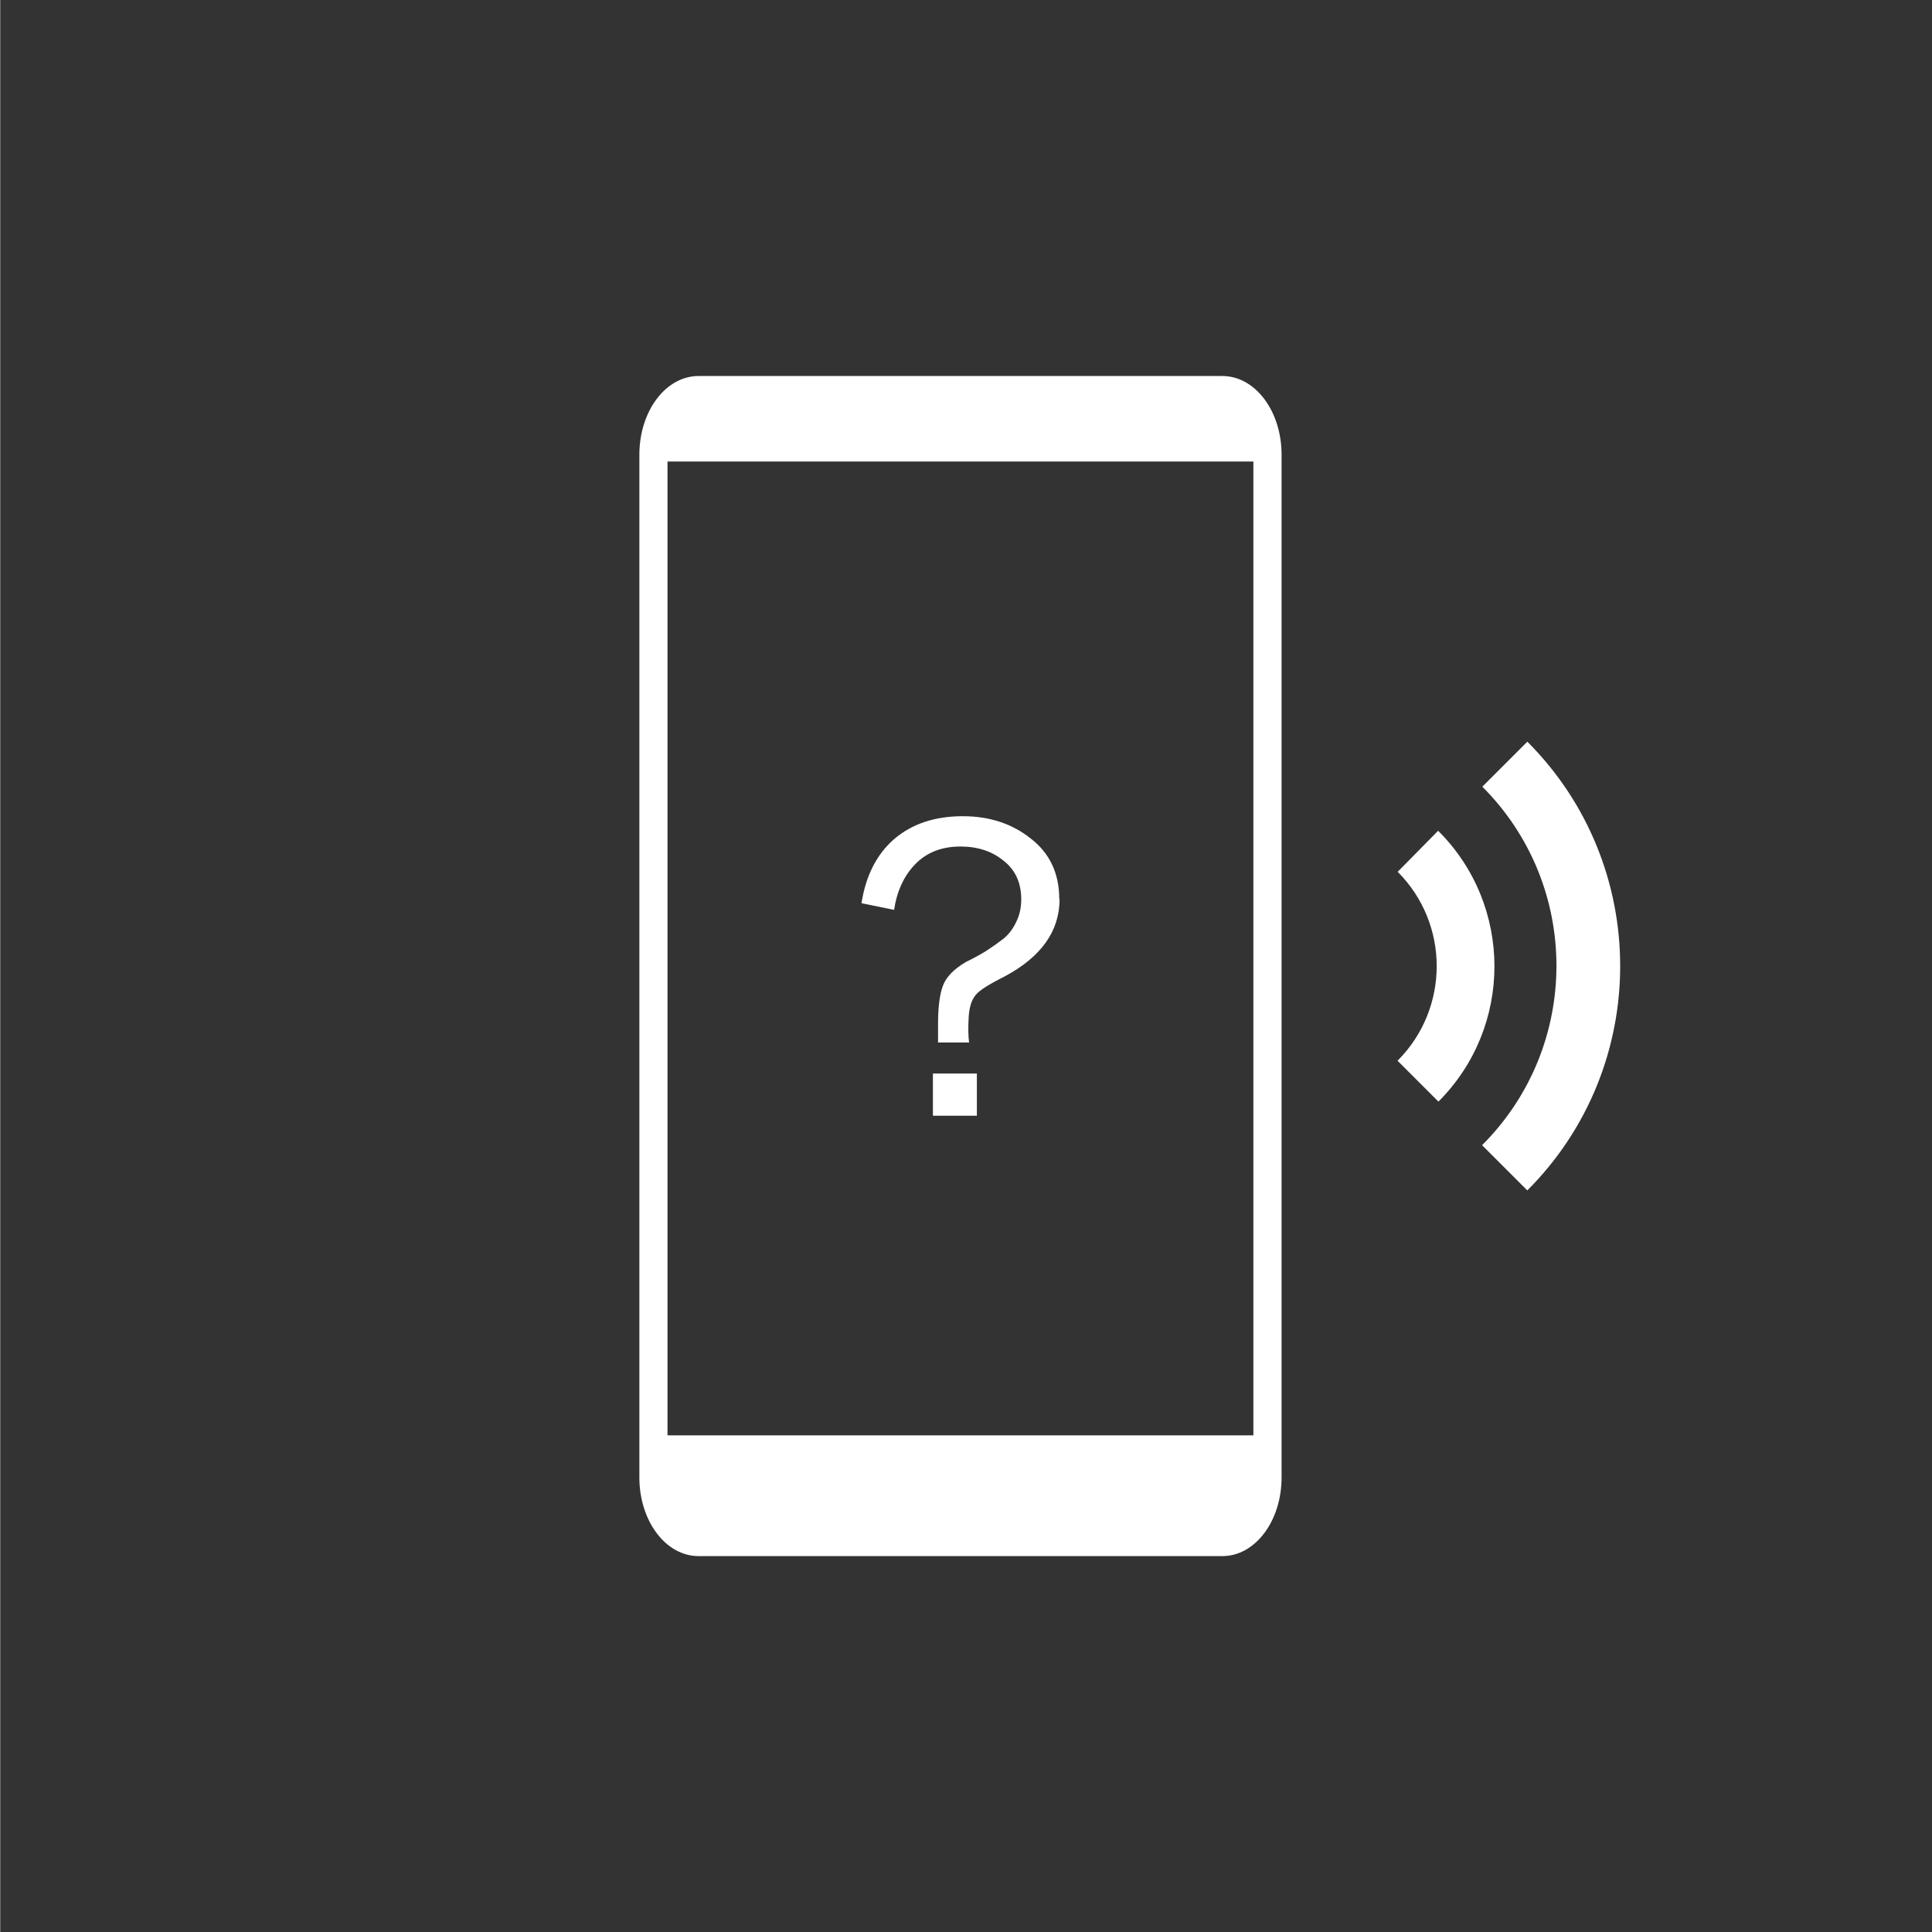 <?xml version="1.0" encoding="UTF-8" standalone="no"?>
<svg xmlns:rdf="http://www.w3.org/1999/02/22-rdf-syntax-ns#" xmlns="http://www.w3.org/2000/svg" height="32" width="32" version="1.0" xmlns:cc="http://creativecommons.org/ns#" xmlns:dc="http://purl.org/dc/elements/1.1/">
 <rect width="100%" height="100%" fill="#808080" stroke="none"/>
 <path style="color:#000000;fill:#333" d="m0.01-0.039v32.13h32.13v-32.13z"/>
<g style="color-rendering:auto;color:#000000;isolation:auto;mix-blend-mode:normal;shape-rendering:auto;solid-color:#000000;image-rendering:auto;fill:#fff">
 <path d="m11.57 6.228c-0.543 0-0.98 0.581-0.98 1.303v16.94c0 0.722 0.437 1.303 0.98 1.303h8.677c0.543 0 0.98-0.581 0.98-1.303v-16.94c0-0.722-0.437-1.303-0.98-1.303h-8.677zm-0.514 1.416h9.704v16.13h-9.704v-16.13z"/>
 <path d="m23.82 13.76-0.67 0.68c0.863 0.863 0.861 2.265-0.002 3.129l0.677 0.677c1.238-1.238 1.236-3.246 0-4.481zm1.478-1.476-0.746 0.746c1.638 1.638 1.637 4.299-0.004 5.938l0.749 0.749c2.052-2.052 2.05-5.383 0-7.433z"/>
 <path d="m17.55 14.89q0 0.799-0.914 1.285-0.385 0.193-0.471 0.3-0.107 0.121-0.121 0.378-0.014 0.257 0.007 0.414h-0.514v-0.307q0-0.414 0.079-0.628 0.079-0.221 0.385-0.4 0.164-0.079 0.328-0.178 0.164-0.107 0.293-0.207 0.129-0.107 0.207-0.271 0.086-0.171 0.086-0.378 0-0.414-0.293-0.642-0.285-0.235-0.714-0.235-0.464 0-0.749 0.293-0.278 0.285-0.35 0.756l-0.54-0.11q0.107-0.685 0.542-1.063 0.443-0.378 1.135-0.378 0.664 0 1.128 0.371 0.471 0.364 0.471 1.006zm-1.37 3.59h-0.728v-0.699h0.728v0.699z"/>
</g>
</svg>

